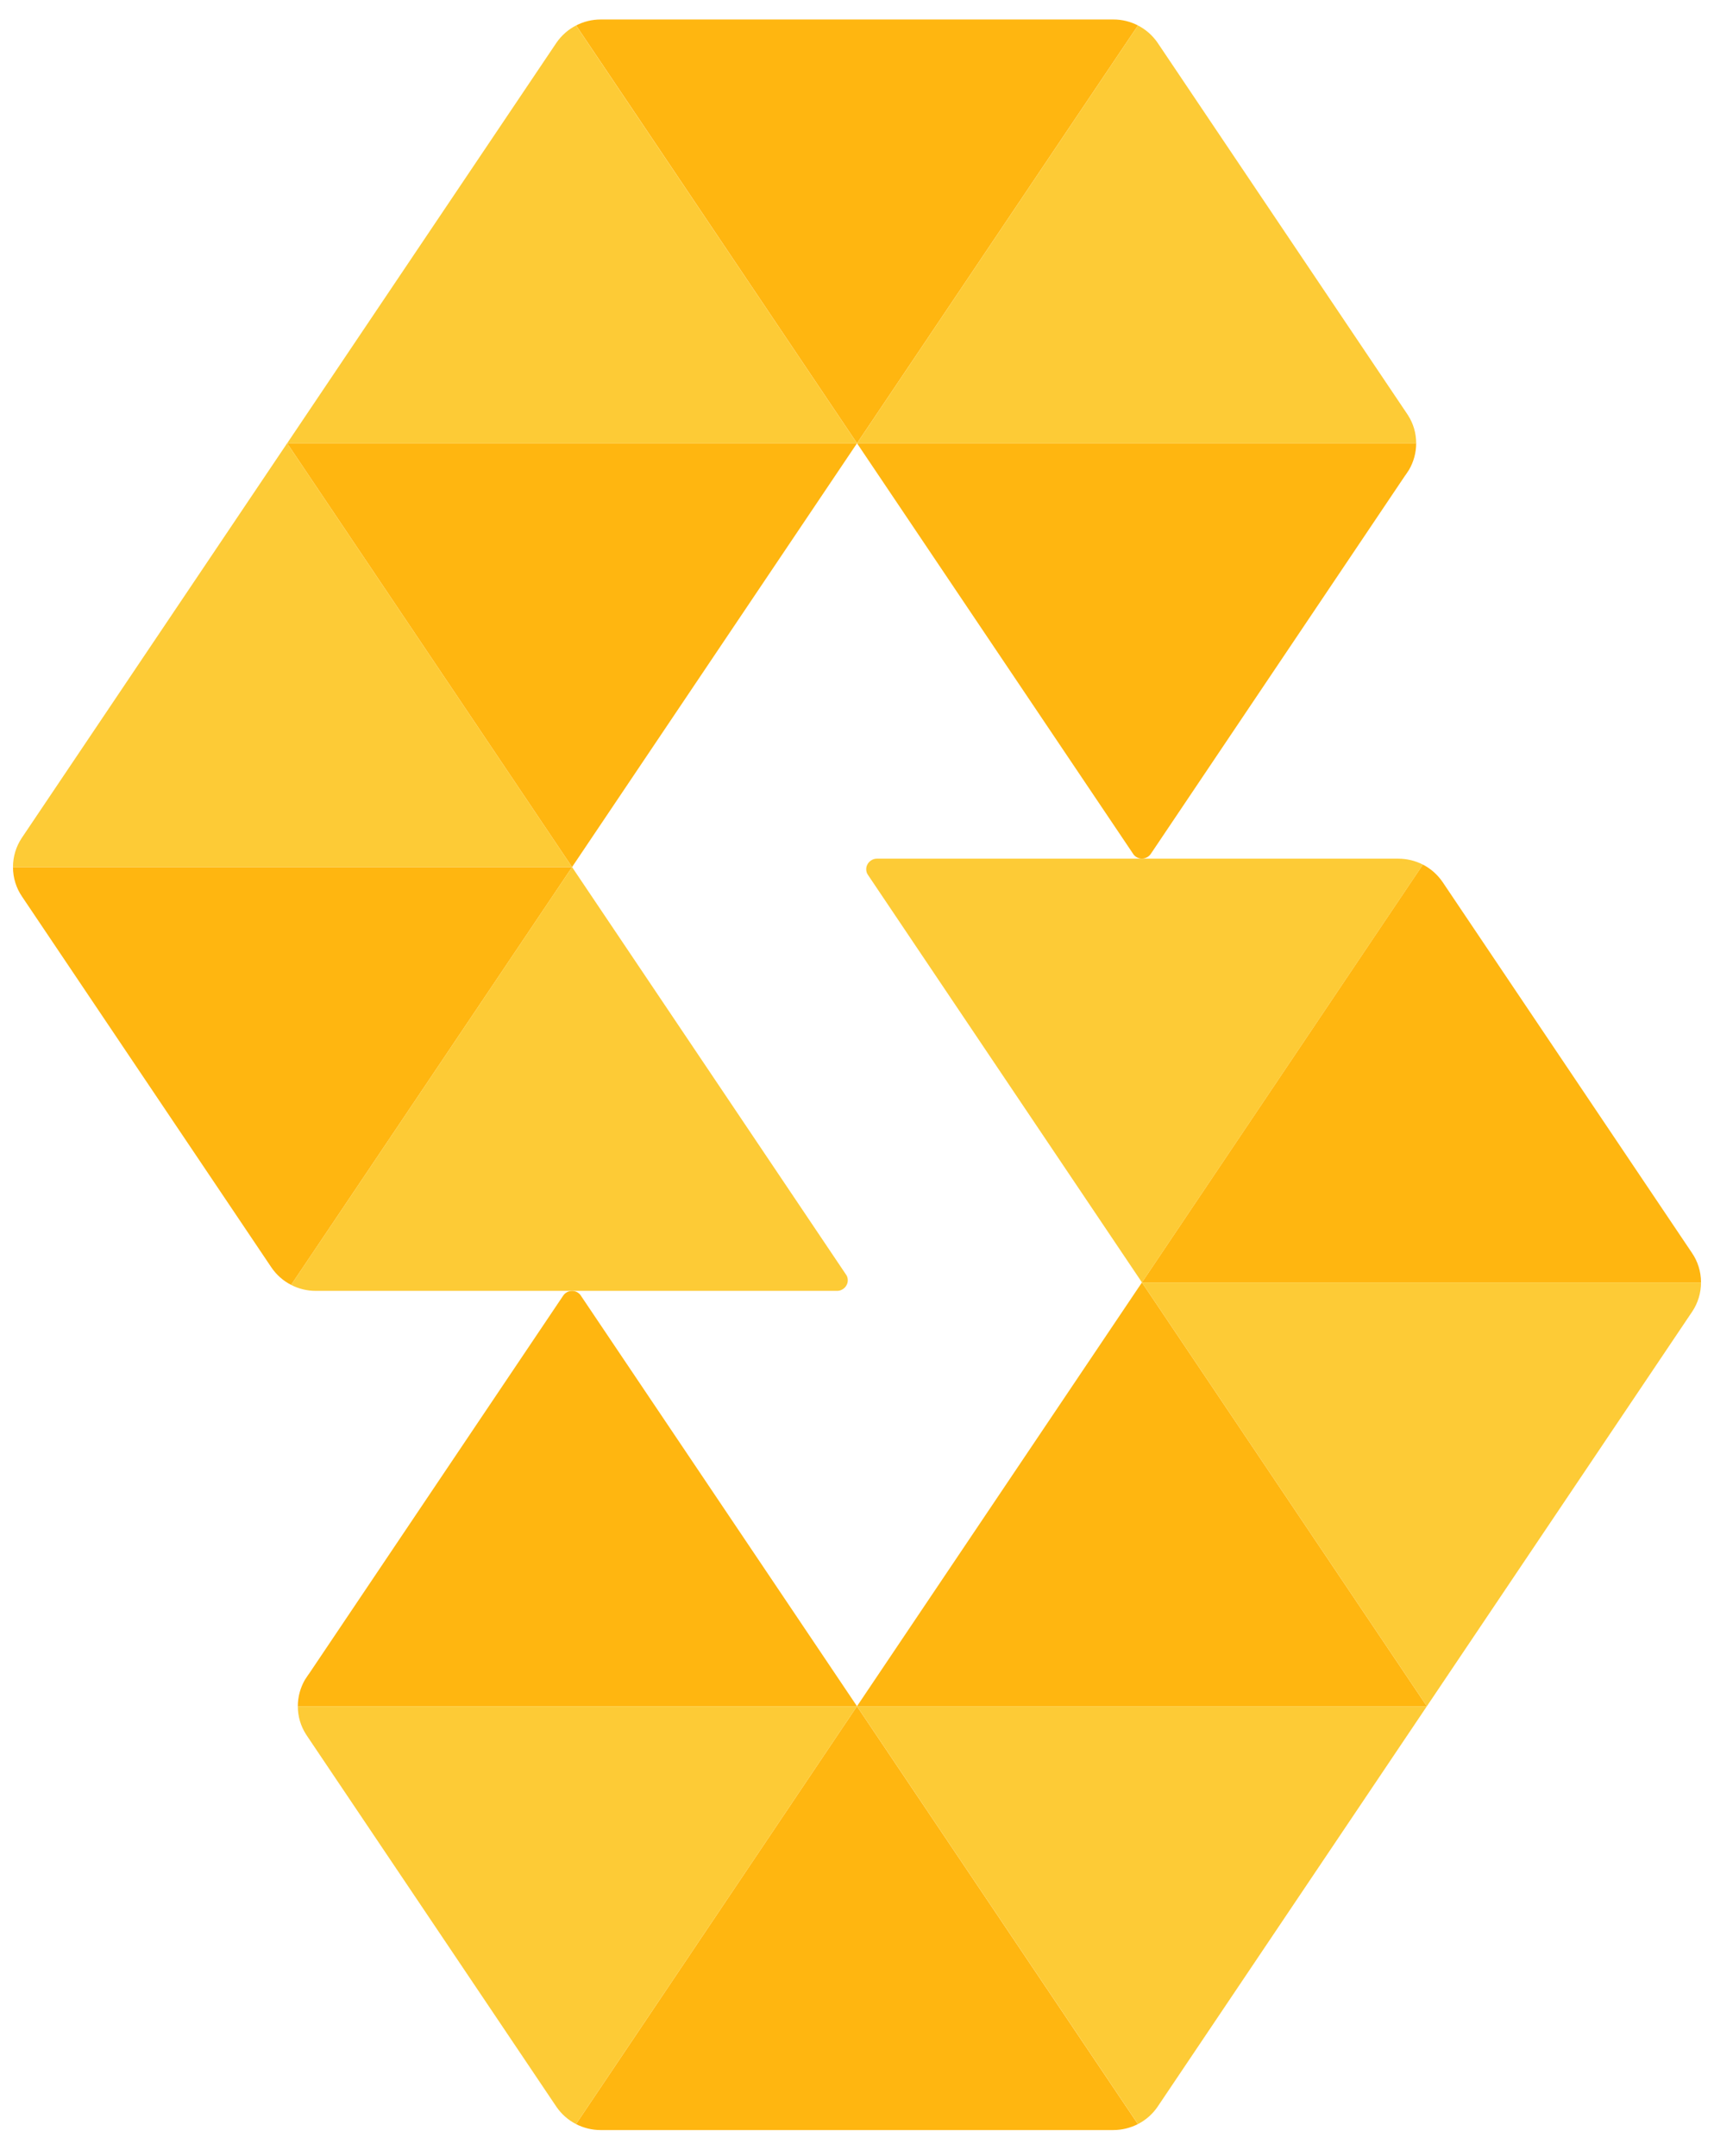 <svg width="66" height="83" viewBox="0 0 66 83" fill="none" xmlns="http://www.w3.org/2000/svg">
<path d="M43.819 0.98L41.548 4.353L33.001 17.065L24.454 4.353L22.184 0.98C22.468 0.833 22.791 0.75 23.133 0.75H42.87C43.212 0.749 43.535 0.833 43.819 0.98Z" fill="#FFB610"/>
<path d="M22.029 33.381L13.481 46.093L11.211 49.466C10.905 49.311 10.645 49.078 10.454 48.799L0.851 34.52C0.628 34.195 0.5 33.804 0.5 33.381H22.029Z" fill="#FFB610"/>
<path d="M22.028 33.38L33.001 17.064H11.057L22.028 33.38Z" fill="#FFB610"/>
<path d="M54.532 17.064C54.532 17.433 54.433 17.778 54.262 18.077C54.255 18.086 54.25 18.095 54.244 18.106L54.131 18.276C54.123 18.287 54.114 18.296 54.108 18.305L44.323 32.858C44.317 32.87 44.312 32.878 44.305 32.884C44.23 32.987 44.108 33.054 43.971 33.054C43.837 33.054 43.72 32.991 43.646 32.893L43.612 32.841L33 17.064H54.532Z" fill="#FFB610"/>
<path d="M22.181 81.773L24.451 78.399L32.998 65.688L41.546 78.399L43.816 81.773C43.532 81.919 43.209 82.003 42.866 82.003H23.13C22.788 82.003 22.465 81.919 22.181 81.773Z" fill="#FFB610"/>
<path d="M43.972 49.371L52.519 36.659L54.789 33.285C55.095 33.44 55.355 33.674 55.547 33.953L65.149 48.231C65.372 48.556 65.5 48.947 65.5 49.371H43.972Z" fill="#FFB610"/>
<path d="M43.972 49.371L32.999 65.688H54.943L43.972 49.371Z" fill="#FFB610"/>
<path d="M11.468 65.687C11.468 65.319 11.567 64.974 11.738 64.674C11.745 64.666 11.749 64.657 11.756 64.646L11.869 64.476C11.877 64.465 11.886 64.456 11.892 64.447L21.677 49.893C21.683 49.882 21.688 49.873 21.695 49.867C21.77 49.764 21.892 49.697 22.028 49.697C22.163 49.697 22.28 49.761 22.354 49.859L22.388 49.911L33 65.687H11.468Z" fill="#FFB610"/>
<path d="M33.001 17.066H11.057L21.425 1.648C21.616 1.369 21.878 1.136 22.182 0.98L24.452 4.354L33.001 17.066Z" fill="#FDCB36"/>
<path d="M54.532 17.066H33.001L41.548 4.354L43.819 0.98C44.124 1.136 44.385 1.369 44.576 1.648L54.155 15.892L54.218 15.987C54.419 16.3 54.532 16.669 54.532 17.066Z" fill="#FDCB36"/>
<path d="M32.645 49.288C32.645 49.512 32.459 49.696 32.233 49.696H12.159C11.817 49.696 11.494 49.613 11.21 49.466L13.48 46.093L22.028 33.381L32.558 49.041L32.593 49.093C32.628 49.15 32.645 49.216 32.645 49.288Z" fill="#FDCB36"/>
<path d="M22.029 33.381H0.5C0.5 32.972 0.622 32.589 0.831 32.27C0.843 32.252 0.855 32.235 0.866 32.218L11.057 17.064L22.029 33.381Z" fill="#FDCB36"/>
<path d="M32.999 65.688H54.943L44.575 81.105C44.384 81.385 44.122 81.618 43.818 81.773L41.548 78.399L32.999 65.688Z" fill="#FDCB36"/>
<path d="M11.468 65.688H32.999L24.451 78.399L22.181 81.773C21.876 81.618 21.615 81.385 21.424 81.105L11.845 66.862L11.782 66.766C11.581 66.452 11.468 66.085 11.468 65.688Z" fill="#FDCB36"/>
<path d="M33.355 33.465C33.355 33.24 33.542 33.057 33.768 33.057H53.841C54.184 33.057 54.507 33.14 54.791 33.286L52.521 36.66L43.973 49.372L33.442 33.712L33.408 33.66C33.373 33.603 33.355 33.537 33.355 33.465Z" fill="#FDCB36"/>
<path d="M43.972 49.371H65.5C65.5 49.779 65.379 50.163 65.169 50.482C65.158 50.499 65.145 50.517 65.134 50.534L54.943 65.688L43.972 49.371Z" fill="#FDCB36"/>
</svg>
